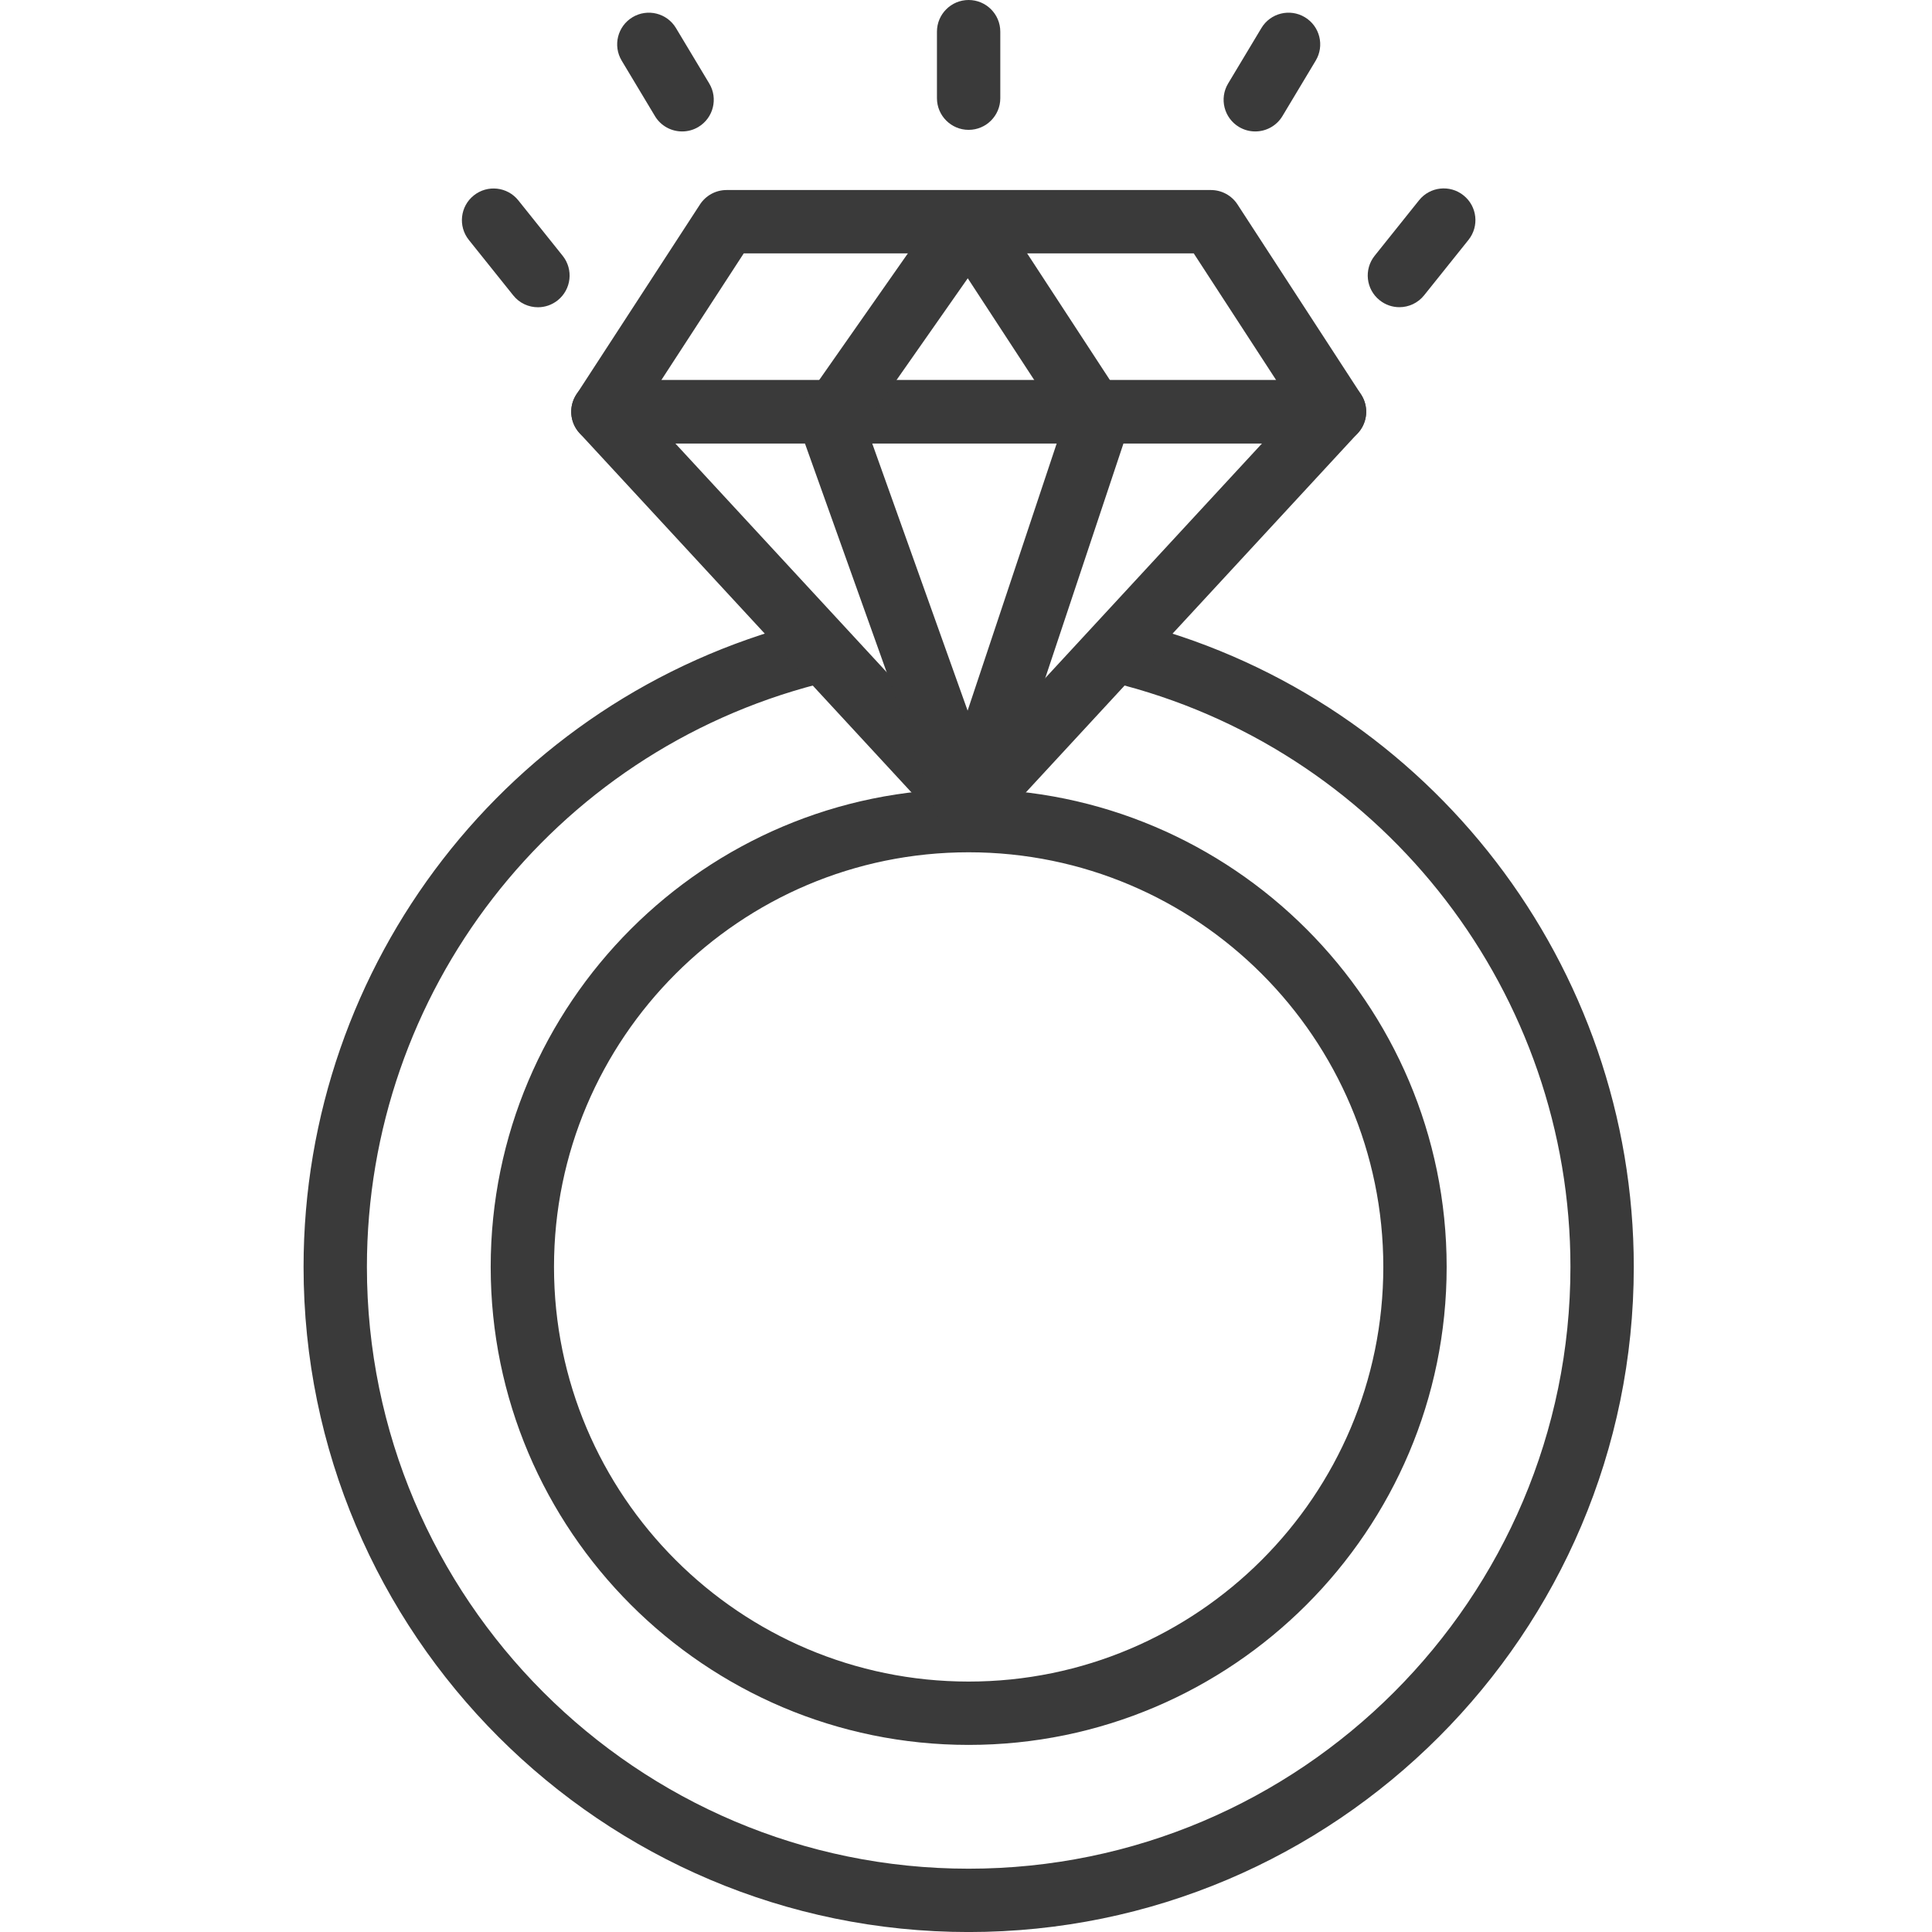<svg width="56" height="56" viewBox="0 0 56 56" fill="none" xmlns="http://www.w3.org/2000/svg">
<g clip-path="url(#clip0_366:315)">
<path d="M28.077 56.001C17.447 56.001 8.799 47.353 8.799 36.722C8.799 27.925 14.741 20.248 23.249 18.053C23.741 17.927 24.241 18.222 24.368 18.713C24.494 19.204 24.199 19.705 23.708 19.831C16.011 21.817 10.635 28.762 10.635 36.722C10.635 46.34 18.46 54.165 28.077 54.165C37.695 54.165 45.52 46.34 45.52 36.722C45.52 28.831 40.202 21.901 32.587 19.868C32.097 19.737 31.807 19.235 31.937 18.744C32.067 18.255 32.569 17.964 33.06 18.094C41.477 20.34 47.356 28.001 47.356 36.722C47.356 47.353 38.708 56.001 28.077 56.001ZM28.077 50.577C20.437 50.577 14.223 44.362 14.223 36.722C14.223 29.083 20.437 22.868 28.077 22.868C35.717 22.868 41.932 29.083 41.932 36.722C41.932 44.362 35.717 50.577 28.077 50.577ZM28.077 24.704C21.45 24.704 16.058 30.095 16.058 36.722C16.058 43.35 21.45 48.741 28.077 48.741C34.704 48.741 40.096 43.35 40.096 36.722C40.096 30.095 34.704 24.704 28.077 24.704Z" fill="#3A3A3A"/>
<path d="M28.078 24.327C27.822 24.327 27.577 24.22 27.403 24.033L16.8 12.557C16.553 12.289 16.488 11.9 16.634 11.566C16.779 11.232 17.109 11.016 17.474 11.016H38.68C39.045 11.016 39.375 11.232 39.521 11.566C39.668 11.9 39.602 12.289 39.355 12.557L28.752 24.032C28.578 24.22 28.334 24.327 28.078 24.327ZM19.573 12.852L28.078 22.056L36.582 12.852H19.573Z" fill="#3A3A3A"/>
<path d="M38.682 12.853H17.476C17.14 12.853 16.83 12.668 16.669 12.372C16.509 12.076 16.523 11.716 16.707 11.434L20.29 5.925C20.46 5.665 20.749 5.508 21.06 5.508H35.099C35.41 5.508 35.7 5.665 35.869 5.925L39.452 11.434C39.636 11.716 39.65 12.076 39.49 12.372C39.329 12.668 39.019 12.853 38.682 12.853ZM19.169 11.017H36.99L34.601 7.344H21.558L19.169 11.017Z" fill="#3A3A3A"/>
<path d="M28.077 24.329C27.689 24.329 27.343 24.086 27.213 23.72L23.196 12.474C23.096 12.194 23.138 11.883 23.308 11.639L27.325 5.902C27.5 5.652 27.784 5.5 28.092 5.51C28.397 5.514 28.679 5.67 28.845 5.925L32.594 11.663C32.748 11.897 32.785 12.19 32.697 12.456L28.948 23.701C28.824 24.073 28.478 24.325 28.087 24.329C28.084 24.329 28.08 24.329 28.077 24.329ZM25.085 12.303L28.047 20.598L30.815 12.296L28.051 8.066L25.085 12.303Z" fill="#3A3A3A"/>
<path d="M28.076 3.764C27.57 3.764 27.158 3.353 27.158 2.846V0.918C27.158 0.411 27.57 0 28.076 0C28.583 0 28.994 0.411 28.994 0.918V2.846C28.994 3.353 28.583 3.764 28.076 3.764Z" fill="#3A3A3A"/>
<path d="M36.384 3.81C36.223 3.81 36.061 3.768 35.913 3.68C35.478 3.419 35.337 2.854 35.598 2.42L36.562 0.814C36.822 0.378 37.387 0.238 37.822 0.499C38.257 0.76 38.397 1.324 38.136 1.758L37.172 3.365C37 3.651 36.696 3.81 36.384 3.81Z" fill="#3A3A3A"/>
<path d="M40.562 8.904C40.361 8.904 40.158 8.838 39.989 8.702C39.593 8.386 39.529 7.808 39.846 7.412L41.131 5.806C41.447 5.409 42.026 5.346 42.421 5.663C42.817 5.979 42.882 6.557 42.565 6.953L41.279 8.559C41.098 8.786 40.831 8.904 40.562 8.904Z" fill="#3A3A3A"/>
<path d="M19.772 3.81C19.46 3.81 19.156 3.652 18.984 3.365L18.02 1.758C17.759 1.323 17.9 0.76 18.334 0.499C18.769 0.238 19.334 0.379 19.594 0.814L20.558 2.42C20.819 2.855 20.678 3.419 20.243 3.68C20.096 3.768 19.933 3.81 19.772 3.81Z" fill="#3A3A3A"/>
<path d="M15.592 8.906C15.323 8.906 15.056 8.788 14.876 8.561L13.59 6.955C13.273 6.559 13.337 5.981 13.733 5.665C14.129 5.348 14.707 5.412 15.024 5.808L16.309 7.414C16.626 7.81 16.562 8.388 16.165 8.705C15.996 8.84 15.794 8.906 15.592 8.906Z" fill="#3A3A3A"/>
</g>
<defs>
<clipPath id="clip0_366:315">
<rect width="56" height="56" fill="white"/>
</clipPath>
</defs>
</svg>
